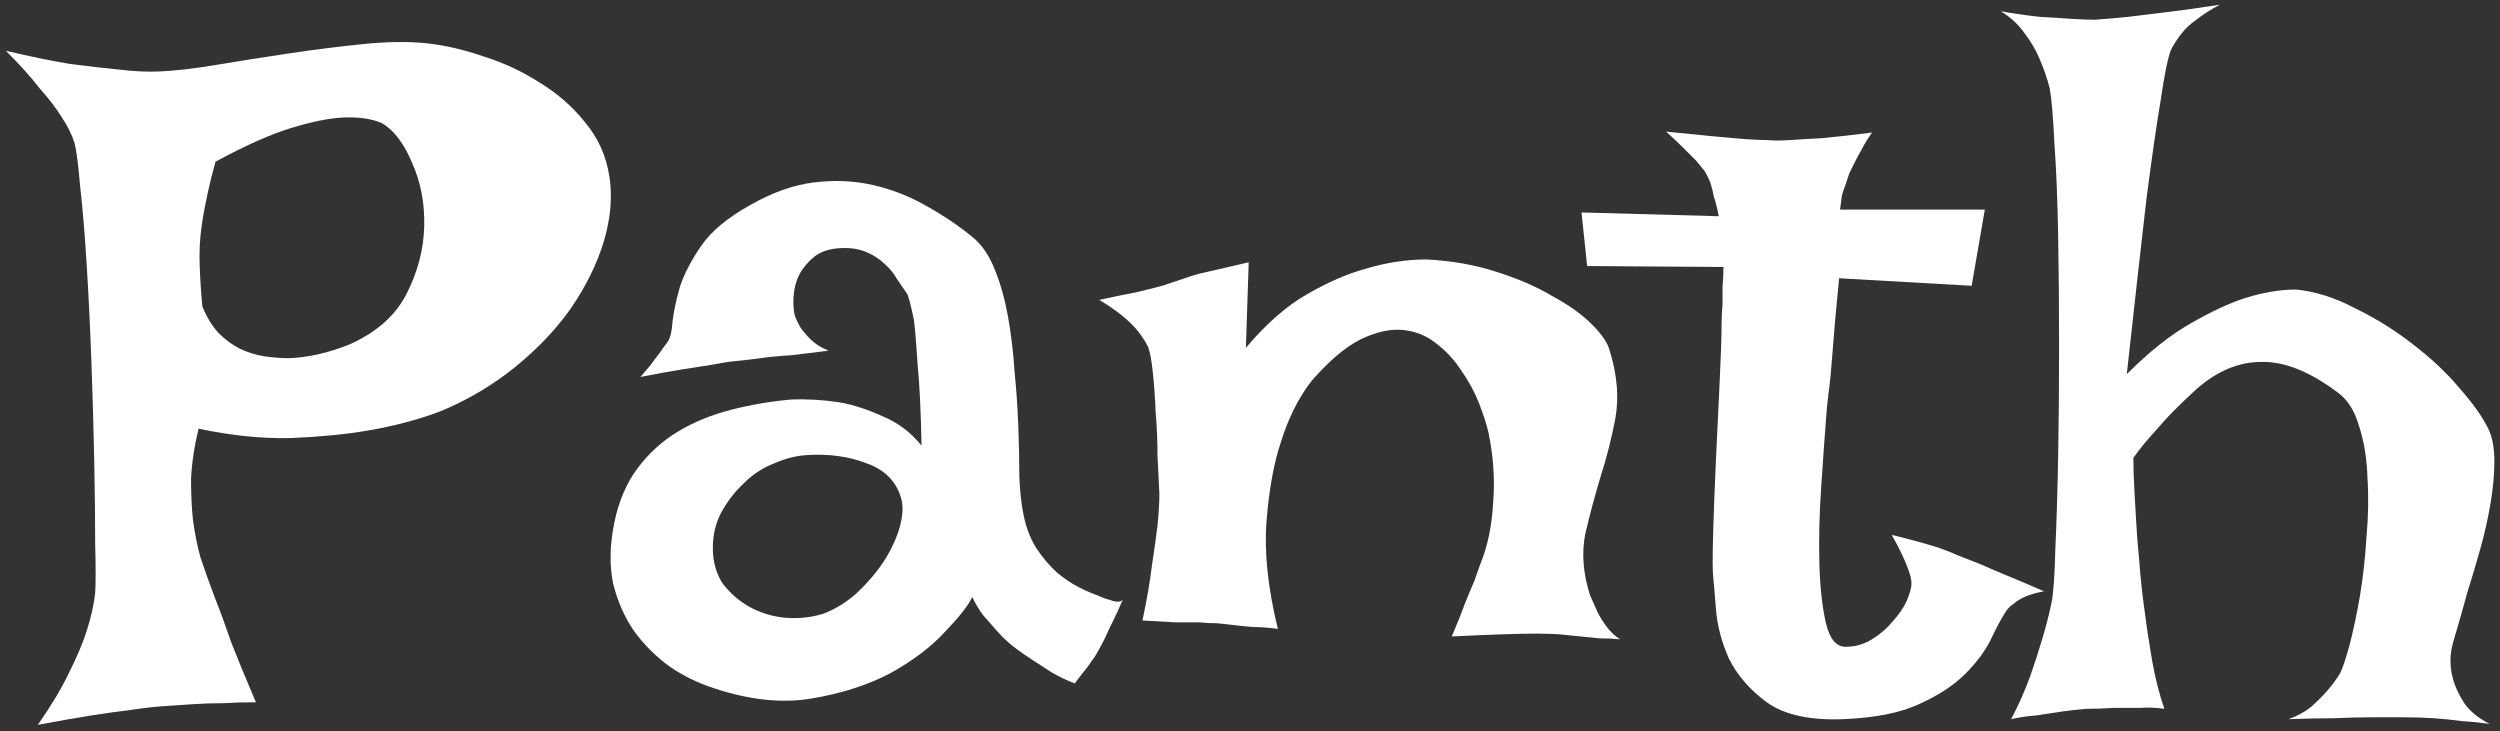 <svg width="335" height="98" viewBox="0 0 335 98" fill="none" xmlns="http://www.w3.org/2000/svg">
<rect x="0" y="0" width="335" height="98" fill="#333333" stroke="none"/>
<path d="M0.785 6.801C3.977 7.557 6.832 8.145 9.352 8.564C11.955 8.9 14.139 9.152 15.902 9.32C18.002 9.572 19.85 9.656 21.445 9.572C23.461 9.488 25.98 9.194 29.004 8.69C32.027 8.187 35.219 7.683 38.578 7.179C41.938 6.675 45.255 6.255 48.53 5.919C51.806 5.583 54.661 5.541 57.097 5.793C59.532 6.045 62.094 6.633 64.781 7.557C67.469 8.396 69.988 9.572 72.34 11.084C74.691 12.512 76.707 14.275 78.387 16.375C80.15 18.475 81.242 20.91 81.662 23.682C82.082 26.369 81.83 29.267 80.906 32.374C79.982 35.398 78.513 38.379 76.497 41.318C74.481 44.174 71.962 46.819 68.939 49.255C65.915 51.69 62.556 53.664 58.86 55.176C55.921 56.268 52.73 57.107 49.286 57.695C46.347 58.199 42.903 58.535 38.956 58.703C35.093 58.787 30.977 58.367 26.61 57.443C26.023 59.879 25.686 62.147 25.602 64.246C25.602 66.262 25.686 68.067 25.855 69.663C26.106 71.511 26.442 73.19 26.862 74.702C27.366 76.214 27.996 77.978 28.752 79.993C29.424 81.673 30.18 83.731 31.02 86.166C31.943 88.518 33.035 91.163 34.295 94.103C32.783 94.103 31.314 94.144 29.886 94.228C28.458 94.228 27.156 94.27 25.98 94.355C24.637 94.439 23.377 94.522 22.201 94.606C20.857 94.69 19.346 94.858 17.666 95.11C16.238 95.278 14.433 95.53 12.249 95.866C10.149 96.202 7.756 96.622 5.068 97.126C6.832 94.606 8.218 92.297 9.226 90.197C10.317 88.014 11.115 86.124 11.619 84.528C12.207 82.681 12.585 81.001 12.753 79.489C12.837 78.23 12.837 76.004 12.753 72.812C12.753 69.621 12.711 65.926 12.627 61.727C12.543 57.527 12.417 53.118 12.249 48.499C12.081 43.88 11.871 39.555 11.619 35.523C11.367 31.408 11.073 27.881 10.737 24.941C10.485 22.002 10.233 20.07 9.981 19.146C9.646 18.055 9.058 16.879 8.218 15.619C7.546 14.527 6.58 13.268 5.32 11.84C4.145 10.328 2.633 8.648 0.785 6.801ZM26.862 31.618C26.778 32.458 26.736 33.34 26.736 34.264C26.736 36.027 26.862 38.295 27.114 41.066C27.702 42.494 28.416 43.67 29.256 44.594C30.18 45.518 31.145 46.231 32.153 46.735C33.245 47.239 34.337 47.575 35.429 47.743C36.52 47.911 37.612 47.995 38.704 47.995C41.224 47.911 43.869 47.323 46.641 46.231C50.336 44.636 52.94 42.368 54.451 39.429C55.963 36.489 56.761 33.466 56.845 30.358C56.929 27.251 56.383 24.395 55.207 21.792C54.115 19.189 52.772 17.425 51.176 16.501C49.832 15.913 48.11 15.661 46.011 15.745C44.163 15.829 41.853 16.291 39.082 17.131C36.31 17.971 32.909 19.482 28.878 21.666C28.458 23.178 28.122 24.521 27.87 25.697C27.618 26.873 27.408 27.923 27.24 28.847C27.072 29.855 26.946 30.778 26.862 31.618Z" fill="white"/>
<path d="M89.347 45.98C89.767 45.476 90.019 44.552 90.103 43.208C90.27 41.78 90.606 40.185 91.11 38.421C91.698 36.657 92.664 34.81 94.008 32.878C95.352 30.946 97.535 29.141 100.559 27.461C103.498 25.781 106.354 24.773 109.125 24.438C111.896 24.102 114.542 24.227 117.062 24.815C119.581 25.403 121.933 26.327 124.116 27.587C126.384 28.847 128.441 30.232 130.289 31.744C131.549 32.752 132.557 34.222 133.312 36.153C134.068 38.001 134.656 40.101 135.076 42.452C135.496 44.804 135.79 47.281 135.958 49.885C136.21 52.404 136.378 54.882 136.462 57.317C136.546 59.669 136.588 61.852 136.588 63.868C136.672 65.8 136.84 67.395 137.092 68.655C137.428 70.503 138.016 72.099 138.855 73.442C139.695 74.702 140.619 75.794 141.627 76.718C142.635 77.558 143.643 78.23 144.65 78.733C145.658 79.237 146.54 79.615 147.296 79.867C147.8 80.119 148.262 80.287 148.682 80.371C149.521 80.707 150.109 80.707 150.445 80.371C149.941 81.547 149.479 82.555 149.06 83.394C148.64 84.234 148.304 84.948 148.052 85.536C147.716 86.208 147.422 86.754 147.17 87.174C146.918 87.678 146.624 88.14 146.288 88.56C146.036 88.98 145.7 89.441 145.28 89.945C144.86 90.449 144.44 90.995 144.021 91.583C142.929 91.163 141.879 90.659 140.871 90.071C139.947 89.483 139.107 88.938 138.352 88.434C137.428 87.846 136.588 87.258 135.832 86.67C135.076 86.082 134.362 85.41 133.69 84.654C133.103 83.982 132.473 83.269 131.801 82.513C131.213 81.757 130.709 80.917 130.289 79.993C129.785 81.085 128.567 82.639 126.636 84.654C124.788 86.67 122.353 88.518 119.329 90.197C116.306 91.793 112.778 92.927 108.747 93.599C104.8 94.27 100.433 93.809 95.645 92.213C93.546 91.541 91.572 90.575 89.725 89.315C87.877 87.972 86.281 86.376 84.938 84.528C83.678 82.681 82.754 80.581 82.166 78.23C81.662 75.794 81.704 73.106 82.292 70.167C82.88 67.228 83.93 64.75 85.441 62.734C86.953 60.719 88.759 59.081 90.858 57.821C92.958 56.562 95.31 55.596 97.913 54.924C100.517 54.252 103.204 53.79 105.976 53.538C108.159 53.454 110.343 53.58 112.526 53.916C114.374 54.252 116.306 54.882 118.321 55.806C120.337 56.645 122.059 57.947 123.486 59.711C123.402 55.26 123.234 51.732 122.982 49.129C122.814 46.441 122.646 44.384 122.479 42.956C122.143 41.276 121.849 40.101 121.597 39.429C121.177 38.841 120.715 38.169 120.211 37.413C119.791 36.657 119.245 35.985 118.573 35.398C117.901 34.726 117.062 34.18 116.054 33.76C115.046 33.34 113.87 33.172 112.526 33.256C111.099 33.34 109.965 33.718 109.125 34.39C108.285 35.062 107.613 35.859 107.109 36.783C106.689 37.623 106.438 38.547 106.354 39.555C106.27 40.562 106.312 41.444 106.479 42.2C106.647 42.704 106.899 43.25 107.235 43.838C107.571 44.342 108.033 44.888 108.621 45.476C109.209 46.063 110.007 46.567 111.015 46.987C109.083 47.239 107.361 47.449 105.85 47.617C104.338 47.701 103.036 47.827 101.944 47.995C100.685 48.163 99.593 48.289 98.669 48.373C97.745 48.457 96.653 48.625 95.394 48.877C94.302 49.045 92.958 49.255 91.362 49.507C89.767 49.759 87.919 50.095 85.819 50.515C86.323 49.927 86.785 49.381 87.205 48.877C87.625 48.289 88.003 47.785 88.339 47.365C88.675 46.861 89.011 46.399 89.347 45.98ZM108.243 60.971C106.731 61.055 105.22 61.433 103.708 62.105C102.196 62.692 100.853 63.574 99.677 64.75C98.501 65.842 97.493 67.144 96.653 68.655C95.897 70.083 95.519 71.679 95.519 73.442C95.519 75.206 95.939 76.76 96.779 78.103C97.703 79.363 98.879 80.413 100.307 81.253C101.818 82.093 103.414 82.597 105.094 82.765C106.857 82.933 108.579 82.765 110.259 82.261C111.854 81.673 113.366 80.749 114.794 79.489C116.222 78.145 117.439 76.718 118.447 75.206C119.455 73.61 120.169 72.057 120.589 70.545C121.009 68.949 121.051 67.647 120.715 66.64C120.043 64.456 118.531 62.944 116.18 62.105C113.828 61.181 111.183 60.803 108.243 60.971Z" fill="white"/>
<path d="M153.091 83.143C153.679 80.371 154.099 77.936 154.351 75.836C154.687 73.652 154.938 71.847 155.106 70.419C155.274 68.739 155.358 67.311 155.358 66.136C155.274 64.708 155.19 63.028 155.106 61.097C155.106 59.081 155.022 57.107 154.854 55.176C154.771 53.16 154.645 51.397 154.477 49.885C154.309 48.289 154.099 47.155 153.847 46.483C153.511 45.812 153.049 45.098 152.461 44.342C151.285 42.914 149.563 41.528 147.296 40.185C149.228 39.765 150.865 39.429 152.209 39.177C153.637 38.841 154.812 38.547 155.736 38.295C156.744 37.959 157.626 37.665 158.382 37.413C159.054 37.161 159.852 36.909 160.775 36.657C161.531 36.489 162.455 36.279 163.547 36.027C164.639 35.775 165.898 35.481 167.326 35.145L166.948 46.609C169.636 43.418 172.365 41.024 175.137 39.429C177.908 37.833 180.512 36.699 182.947 36.027C185.719 35.188 188.448 34.768 191.136 34.768C194.495 34.935 197.603 35.481 200.458 36.405C203.397 37.329 205.917 38.421 208.017 39.681C210.2 40.856 211.964 42.116 213.308 43.46C214.651 44.804 215.449 45.98 215.701 46.987C216.709 50.263 216.961 53.286 216.457 56.058C215.953 58.745 215.281 61.391 214.441 63.994C213.686 66.514 213.014 69.033 212.426 71.553C211.922 74.072 212.132 76.802 213.056 79.741C213.392 80.497 213.728 81.253 214.063 82.009C214.399 82.681 214.819 83.353 215.323 84.024C215.827 84.696 216.415 85.242 217.087 85.662C216.163 85.578 215.239 85.536 214.315 85.536C213.392 85.452 212.552 85.368 211.796 85.284C210.872 85.2 210.032 85.116 209.276 85.032C208.437 84.948 207.303 84.906 205.875 84.906C203.439 84.906 199.66 85.032 194.537 85.284C195.293 83.52 195.881 82.051 196.301 80.875C196.805 79.615 197.225 78.607 197.561 77.852C197.896 76.928 198.148 76.214 198.316 75.71C199.324 73.274 199.912 70.503 200.08 67.395C200.332 64.288 200.122 61.139 199.45 57.947C199.198 56.855 198.778 55.554 198.19 54.042C197.603 52.53 196.805 51.06 195.797 49.633C194.873 48.205 193.739 46.987 192.396 45.98C191.136 44.972 189.666 44.384 187.986 44.216C186.307 44.048 184.417 44.468 182.317 45.476C180.302 46.483 178.118 48.331 175.767 51.019C174.003 53.286 172.617 56.058 171.609 59.333C170.686 62.105 170.056 65.59 169.72 69.789C169.384 73.904 169.888 78.733 171.231 84.276C170.056 84.108 168.964 84.024 167.956 84.024C166.948 83.94 166.108 83.856 165.437 83.772C164.597 83.689 163.841 83.605 163.169 83.52C162.413 83.52 161.573 83.478 160.649 83.394C159.81 83.394 158.76 83.394 157.5 83.394C156.24 83.311 154.771 83.227 153.091 83.143Z" fill="white"/>
<path d="M223.26 17.635C225.779 17.887 227.879 18.097 229.559 18.265C231.322 18.433 232.75 18.559 233.842 18.643C235.102 18.727 236.109 18.769 236.865 18.769C237.621 18.852 238.629 18.852 239.889 18.769C240.98 18.685 242.408 18.601 244.172 18.517C245.936 18.349 248.161 18.097 250.849 17.761C250.261 18.601 249.799 19.356 249.463 20.028C249.127 20.616 248.833 21.162 248.581 21.666L247.825 23.178C247.657 23.682 247.489 24.186 247.321 24.689C247.153 25.109 246.985 25.613 246.817 26.201C246.733 26.789 246.649 27.419 246.565 28.091H265.966L264.202 38.295L246.439 37.287C246.02 41.57 245.726 44.888 245.558 47.239C245.39 49.591 245.222 51.312 245.054 52.404L244.802 54.672C244.55 57.863 244.298 61.349 244.046 65.128C243.794 68.823 243.71 72.267 243.794 75.458C243.878 78.649 244.172 81.337 244.676 83.52C245.18 85.62 246.062 86.67 247.321 86.67C248.581 86.67 249.757 86.334 250.849 85.662C251.94 84.99 252.864 84.192 253.62 83.269C254.46 82.345 255.09 81.421 255.51 80.497C255.93 79.489 256.14 78.733 256.14 78.23C256.14 77.726 256.014 77.138 255.762 76.466C255.342 75.206 254.586 73.61 253.494 71.679C255.93 72.267 258.071 72.855 259.919 73.442C260.843 73.778 261.683 74.114 262.438 74.45C263.278 74.786 264.244 75.164 265.336 75.584C266.26 76.004 267.436 76.508 268.863 77.096C270.291 77.684 271.971 78.397 273.902 79.237C272.055 79.573 270.711 80.119 269.871 80.875C269.367 81.211 268.989 81.589 268.737 82.009C268.149 82.933 267.478 84.192 266.722 85.788C265.966 87.3 264.832 88.811 263.32 90.323C261.809 91.835 259.751 93.179 257.147 94.355C254.628 95.53 251.227 96.202 246.943 96.37C242.492 96.538 239.091 95.782 236.739 94.103C234.472 92.423 232.792 90.491 231.7 88.308C230.692 86.04 230.104 83.814 229.937 81.631C229.769 79.447 229.643 77.978 229.559 77.222C229.475 76.466 229.475 74.576 229.559 71.553C229.643 68.529 229.769 65.212 229.937 61.601C230.104 57.905 230.272 54.378 230.44 51.019C230.608 47.575 230.692 45.056 230.692 43.46C230.692 42.62 230.734 41.738 230.818 40.815C230.818 40.059 230.818 39.261 230.818 38.421C230.902 37.497 230.944 36.615 230.944 35.775L212.678 35.649L211.922 28.469L230.314 28.973C230.146 28.049 229.937 27.209 229.685 26.453C229.517 25.613 229.349 24.941 229.181 24.438C228.929 23.85 228.677 23.346 228.425 22.926C228.089 22.506 227.711 22.044 227.291 21.54C226.871 21.12 226.325 20.574 225.653 19.902C224.981 19.23 224.184 18.475 223.26 17.635Z" fill="white"/>
<path d="M268.107 1.51C270.039 1.846 271.803 2.098 273.398 2.266C274.994 2.35 276.338 2.434 277.43 2.518C278.689 2.602 279.781 2.644 280.705 2.644C281.965 2.56 283.435 2.434 285.114 2.266C286.542 2.098 288.264 1.888 290.279 1.636C292.379 1.384 294.772 1.048 297.46 0.628C296.2 1.3 295.15 1.972 294.311 2.644C293.471 3.231 292.799 3.861 292.295 4.533C291.707 5.289 291.245 6.003 290.909 6.675C290.489 7.767 290.027 10.034 289.523 13.477C289.02 16.417 288.39 20.784 287.634 26.579C286.962 32.374 286.08 40.227 284.988 50.137C288.012 47.113 290.867 44.846 293.555 43.334C296.326 41.738 298.762 40.605 300.861 39.933C303.297 39.177 305.564 38.799 307.664 38.799C310.268 39.051 312.913 39.891 315.601 41.318C318.372 42.662 320.934 44.258 323.285 46.105C325.721 47.953 327.82 49.927 329.584 52.026C331.432 54.126 332.733 55.974 333.489 57.569C333.993 58.661 334.245 60.089 334.245 61.852C334.245 63.532 334.077 65.38 333.741 67.395C333.405 69.411 332.943 71.469 332.355 73.568C331.768 75.668 331.18 77.642 330.592 79.489C330.088 81.337 329.626 82.975 329.206 84.402C328.786 85.746 328.534 86.712 328.45 87.3C328.282 88.56 328.366 89.777 328.702 90.953C328.954 91.961 329.458 93.053 330.214 94.228C330.97 95.32 332.104 96.244 333.615 97C332.439 96.832 331.18 96.706 329.836 96.622C328.576 96.454 327.358 96.328 326.183 96.244C324.839 96.16 323.495 96.118 322.151 96.118H317.616C316.188 96.118 314.551 96.16 312.703 96.244C310.855 96.244 308.84 96.286 306.656 96.37C307.832 95.95 308.84 95.404 309.68 94.732C310.52 93.977 311.233 93.263 311.821 92.591C312.493 91.835 313.081 91.037 313.585 90.197C313.921 89.525 314.341 88.266 314.845 86.418C315.349 84.486 315.811 82.303 316.23 79.867C316.65 77.348 316.944 74.702 317.112 71.931C317.364 69.159 317.406 66.514 317.238 63.994C317.154 61.391 316.776 59.081 316.104 57.065C315.517 55.05 314.593 53.58 313.333 52.656C309.554 49.801 306.11 48.415 303.003 48.499C299.979 48.499 297.082 49.717 294.311 52.152C293.303 53.076 292.337 54 291.413 54.924C290.573 55.764 289.649 56.772 288.642 57.947C287.634 59.039 286.71 60.173 285.87 61.349C285.87 62.608 285.912 63.994 285.996 65.506C286.08 67.018 286.164 68.487 286.248 69.915C286.332 71.511 286.458 73.106 286.626 74.702C286.794 77.138 287.046 79.531 287.382 81.883C287.634 83.898 287.97 86.124 288.39 88.56C288.81 90.911 289.355 93.053 290.027 94.984C288.936 94.816 287.802 94.774 286.626 94.858C285.45 94.858 284.316 94.858 283.225 94.858C281.965 94.942 280.747 94.984 279.571 94.984C278.479 95.068 277.346 95.194 276.17 95.362C275.162 95.53 274.07 95.698 272.895 95.866C271.719 95.95 270.585 96.118 269.493 96.37C270.501 94.439 271.341 92.549 272.013 90.701C272.685 88.769 273.23 87.09 273.65 85.662C274.154 83.982 274.574 82.345 274.91 80.749C275.162 79.489 275.33 77.096 275.414 73.568C275.582 69.957 275.708 65.842 275.792 61.223C275.876 56.52 275.918 51.565 275.918 46.357C275.918 41.15 275.876 36.195 275.792 31.492C275.708 26.789 275.54 22.674 275.288 19.146C275.12 15.619 274.91 13.184 274.658 11.84C274.322 10.496 273.86 9.152 273.272 7.809C272.769 6.633 272.097 5.499 271.257 4.407C270.417 3.231 269.367 2.266 268.107 1.51Z" fill="white"/>
</svg>
